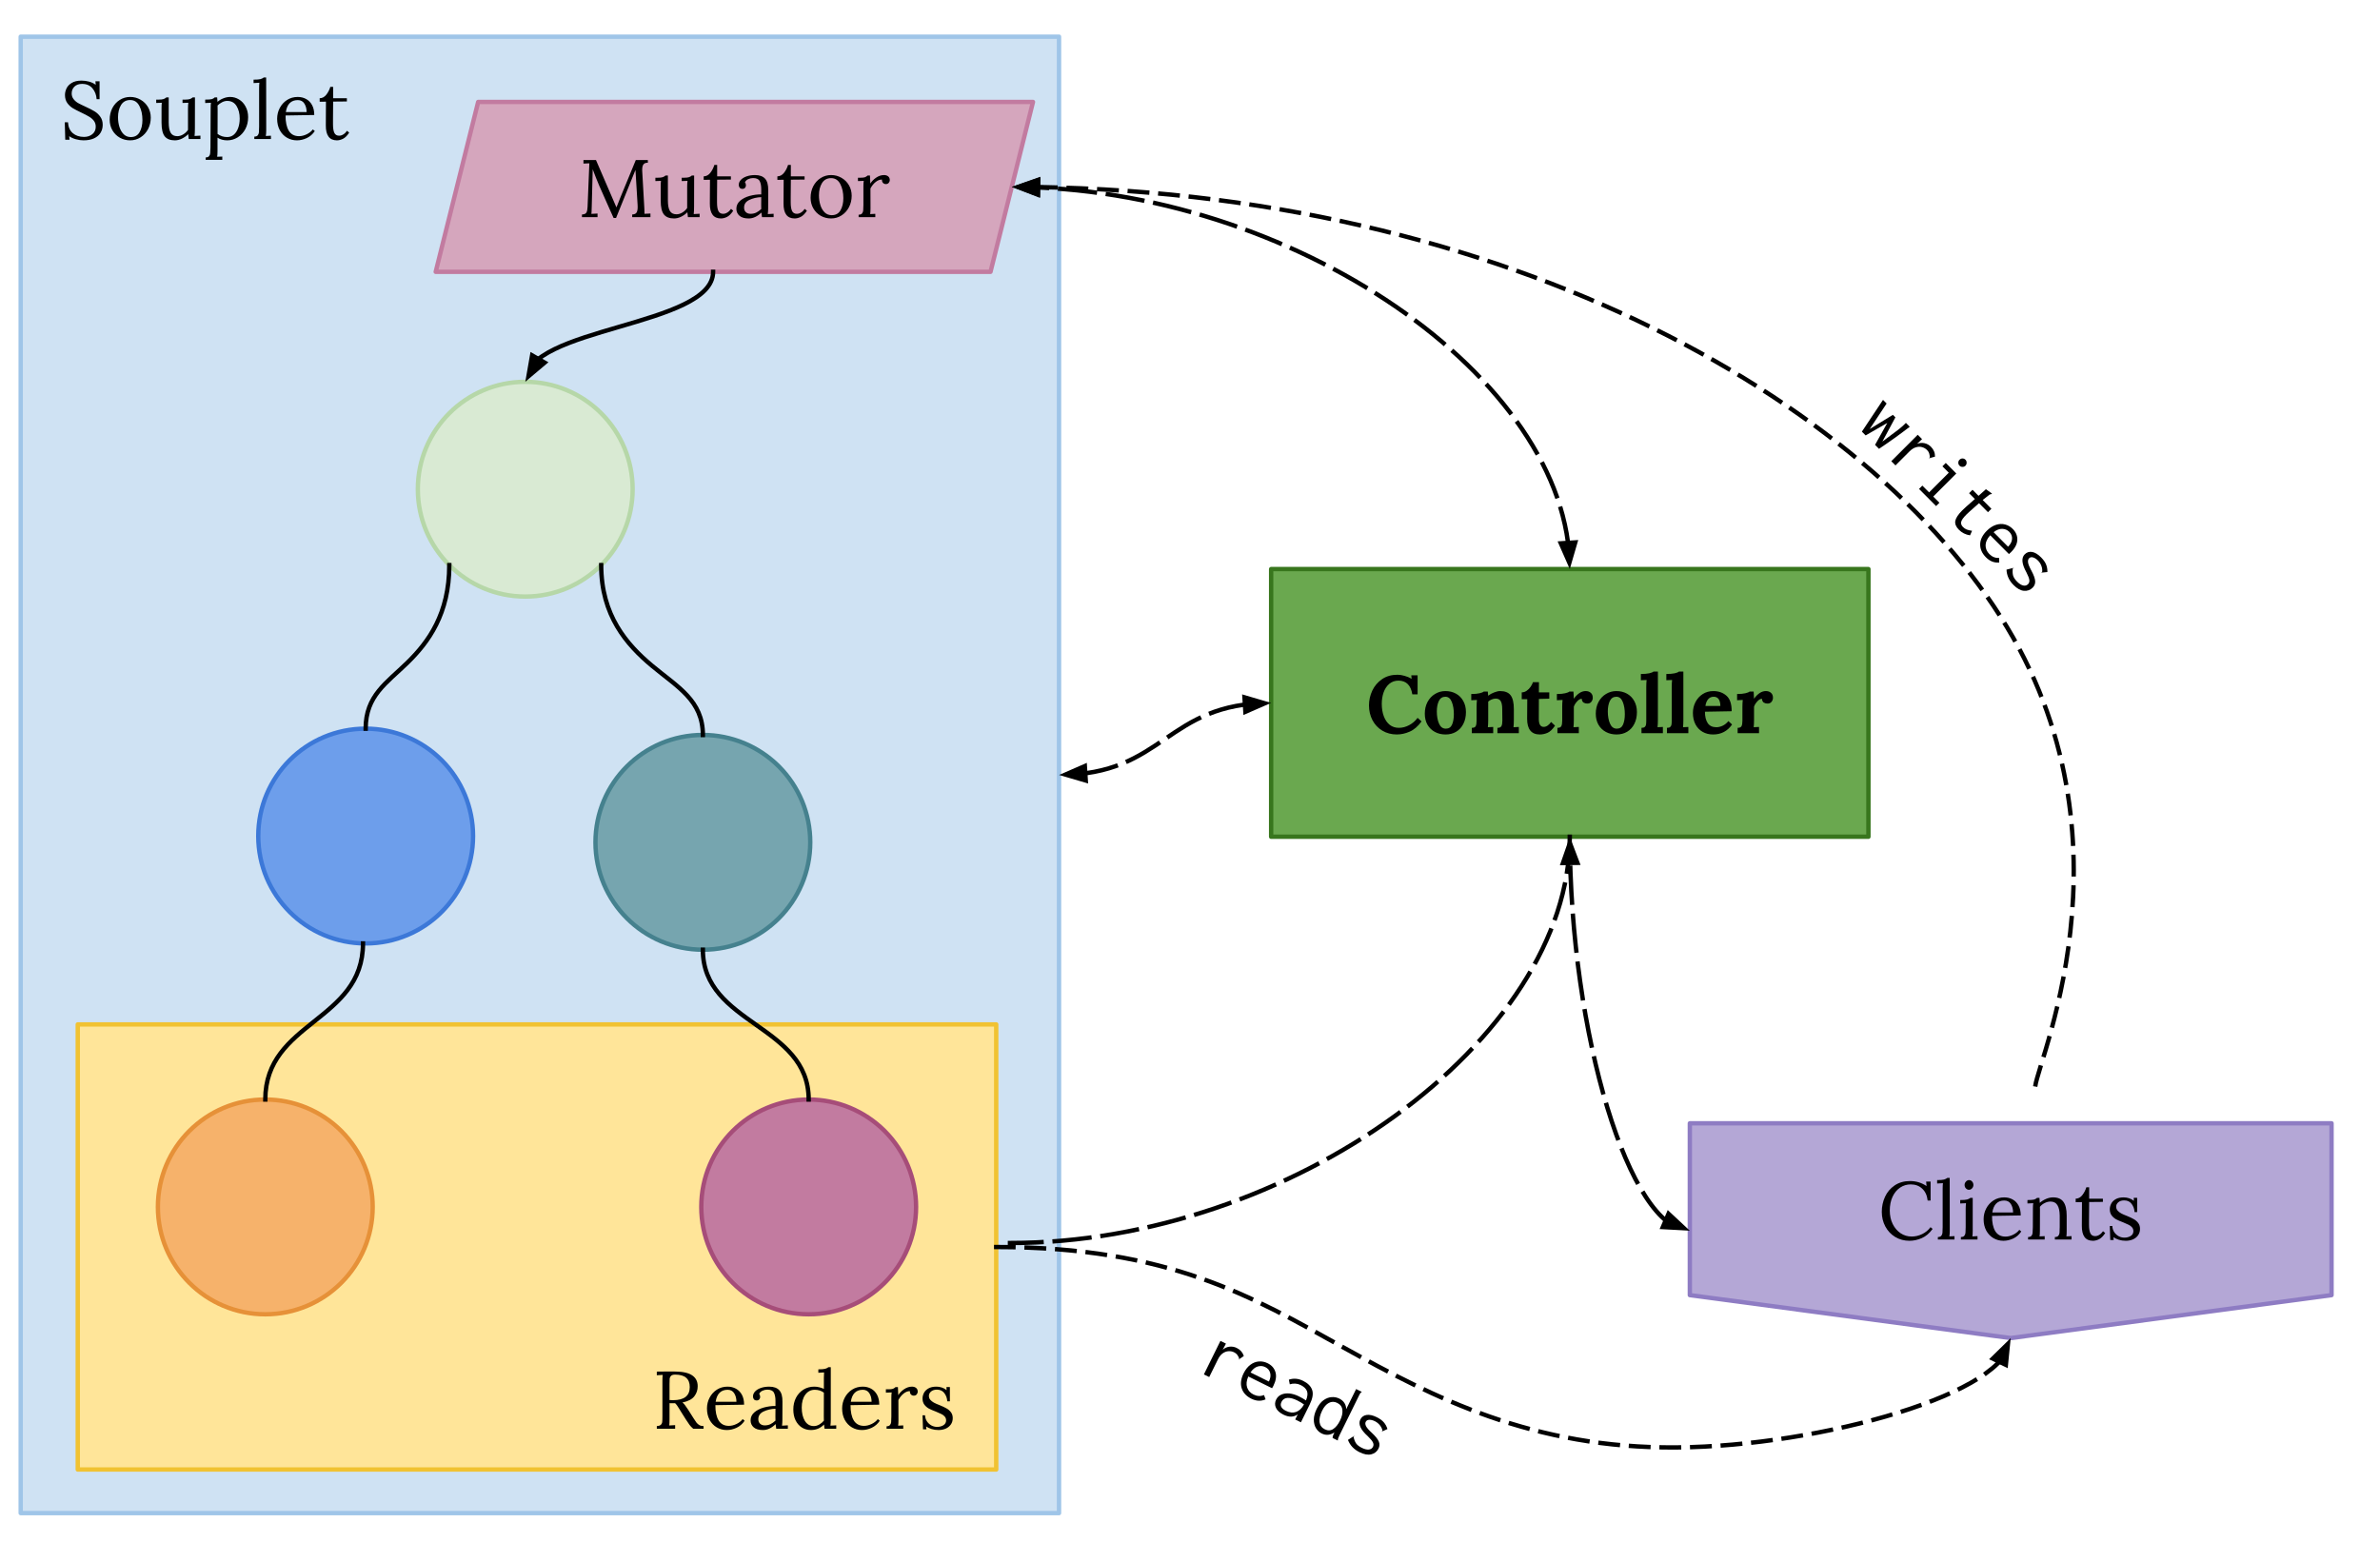 <svg version="1.1" viewBox="0.0 0.0 544.047 357.031" fill="none" stroke="none" stroke-linecap="square" stroke-miterlimit="10" xmlns:xlink="http://www.w3.org/1999/xlink" xmlns="http://www.w3.org/2000/svg"><clipPath id="p.0"><path d="m0 0l544.047 0l0 357.031l-544.047 0l0 -357.031z" clip-rule="nonzero"/></clipPath><g clip-path="url(#p.0)"><path fill="#000000" fill-opacity="0.0" d="m0 0l544.047 0l0 357.031l-544.047 0z" fill-rule="evenodd"/><path fill="#6aa84f" d="m290.571 130.104l136.535 0l0 61.197l-136.535 0z" fill-rule="evenodd"/><path stroke="#38761d" stroke-width="1.0" stroke-linejoin="round" stroke-linecap="butt" d="m290.571 130.104l136.535 0l0 61.197l-136.535 0z" fill-rule="evenodd"/><path fill="#000000" d="m319.329 167.919q-1.875 0 -3.344 -0.875q-1.453 -0.875 -2.25 -2.391q-0.797 -1.531 -0.797 -3.375q0 -1.766 0.75 -3.375q0.766 -1.625 2.234 -2.625q1.469 -1.016 3.547 -1.016q0.734 0 1.594 0.25q0.875 0.234 1.609 0.672l0.016 0l-0.078 -0.797l1.438 0l0 4.359l-1.203 0q-0.5 -3.109 -3.141 -3.141q-1.25 0 -2.125 0.734q-0.859 0.734 -1.297 1.953q-0.422 1.219 -0.422 2.609q0 1.609 0.469 2.859q0.469 1.25 1.344 1.953q0.875 0.688 2.109 0.688q1.188 0 2.328 -0.609q1.156 -0.609 1.938 -1.672l0.906 0.812q-1.234 1.703 -2.719 2.344q-1.469 0.641 -2.906 0.641zm11.117 0q-1.359 0 -2.438 -0.578q-1.078 -0.578 -1.703 -1.656q-0.609 -1.078 -0.609 -2.516q0 -1.516 0.625 -2.688q0.641 -1.188 1.719 -1.828q1.078 -0.656 2.359 -0.656q1.344 0 2.406 0.578q1.062 0.578 1.672 1.672q0.625 1.094 0.625 2.547q0 1.547 -0.594 2.703q-0.578 1.156 -1.641 1.797q-1.047 0.625 -2.422 0.625zm0.047 -1.328q1.031 0 1.438 -0.938q0.406 -0.953 0.406 -2.391q0 -1.609 -0.469 -2.781q-0.469 -1.188 -1.469 -1.188q-1.031 0 -1.5 0.984q-0.453 0.969 -0.453 2.375q0 1.625 0.5 2.781q0.5 1.156 1.547 1.156zm5.95 -0.188q0.703 0 0.891 -0.391q0.203 -0.391 0.203 -1.266l0 -3.125q0 -0.844 0.078 -1.594l-1.297 0.062l0 -1.422q1.172 0 1.891 -0.172q0.734 -0.172 0.969 -0.391l0.922 0q0 0.031 0.078 0.938l0.031 0q0.547 -0.438 1.328 -0.734q0.797 -0.312 1.359 -0.312q1.703 0 2.422 0.969q0.734 0.969 0.734 3.156l0 2.5q0 0.891 -0.078 1.641q0.609 -0.062 1.219 -0.062l0 1.422l-4.891 0l0 -1.219q0.703 0 0.906 -0.391q0.219 -0.391 0.219 -1.266l-0.031 -2.641q0 -1.234 -0.344 -1.812q-0.344 -0.578 -1.156 -0.578q-0.453 0 -0.922 0.203q-0.469 0.188 -0.781 0.484l0 4.219q0 0.891 -0.078 1.641q0.594 -0.062 1.219 -0.062l0 1.422l-4.891 0l0 -1.219zm15.553 1.516q-2.906 0 -2.906 -3.578l0.031 -4.5l-1.266 0l0 -1.547q0.609 0 1.141 -0.375q0.531 -0.375 0.891 -0.906q0.375 -0.547 0.531 -1.047l1.375 0l-0.016 2.328l2.375 0l0 1.438l-2.375 0.062l-0.016 4.578q0 1.812 1.109 1.812q0.906 0 1.703 -1.125l0.891 0.844q-0.875 1.297 -1.75 1.656q-0.875 0.359 -1.719 0.359zm4.018 -1.516q0.703 0 0.891 -0.391q0.203 -0.391 0.203 -1.266l0 -3.125q0 -0.844 0.078 -1.594l-1.297 0.062l0 -1.422q1.172 0 1.891 -0.172q0.734 -0.172 0.969 -0.391l0.922 0q0.031 0.281 0.047 0.734q0.031 0.438 0.031 0.875l0.031 0q1.266 -1.719 2.688 -1.719q0.703 0 1.156 0.391q0.469 0.391 0.469 1.156q0 0.484 -0.328 0.906q-0.312 0.406 -0.938 0.406q-0.469 0 -0.844 -0.234q-0.359 -0.25 -0.406 -0.859q-0.531 0 -1.078 0.609q-0.547 0.609 -0.734 1.203l0 3.047q0 0.891 -0.078 1.641q0.594 -0.062 1.219 -0.062l0 1.422l-4.891 0l0 -1.219zm13.517 1.516q-1.359 0 -2.438 -0.578q-1.078 -0.578 -1.703 -1.656q-0.609 -1.078 -0.609 -2.516q0 -1.516 0.625 -2.688q0.641 -1.188 1.719 -1.828q1.078 -0.656 2.359 -0.656q1.344 0 2.406 0.578q1.062 0.578 1.672 1.672q0.625 1.094 0.625 2.547q0 1.547 -0.594 2.703q-0.578 1.156 -1.641 1.797q-1.047 0.625 -2.422 0.625zm0.047 -1.328q1.031 0 1.438 -0.938q0.406 -0.953 0.406 -2.391q0 -1.609 -0.469 -2.781q-0.469 -1.188 -1.469 -1.188q-1.031 0 -1.5 0.984q-0.453 0.969 -0.453 2.375q0 1.625 0.5 2.781q0.5 1.156 1.547 1.156zm5.653 -0.188q0.5 0 0.734 -0.188q0.234 -0.203 0.297 -0.531q0.062 -0.344 0.062 -0.938l0 -7.672q0 -0.891 0.078 -1.609l-1.312 0.047l0 -1.422q1.188 0 1.906 -0.156q0.734 -0.172 0.969 -0.391l1.016 0l0 11.078q0 0.891 -0.078 1.641q0.609 -0.062 1.219 -0.062l0 1.422l-4.891 0l0 -1.219zm5.821 0q0.5 0 0.734 -0.188q0.234 -0.203 0.297 -0.531q0.062 -0.344 0.062 -0.938l0 -7.672q0 -0.891 0.078 -1.609l-1.312 0.047l0 -1.422q1.188 0 1.906 -0.156q0.734 -0.172 0.969 -0.391l1.016 0l0 11.078q0 0.891 -0.078 1.641q0.609 -0.062 1.219 -0.062l0 1.422l-4.891 0l0 -1.219zm10.54 1.516q-1.359 0 -2.406 -0.609q-1.047 -0.609 -1.625 -1.719q-0.578 -1.125 -0.578 -2.609q0 -1.312 0.578 -2.453q0.594 -1.156 1.656 -1.844q1.062 -0.688 2.438 -0.688q1.797 0 3.0 1.062q1.203 1.062 1.188 3.547l-6.109 0.109q0 1.641 0.625 2.594q0.625 0.953 2.0 0.953q0.656 0 1.391 -0.328q0.75 -0.344 1.344 -1.078l0.844 0.781q-1.578 2.281 -4.344 2.281zm1.672 -6.516q-0.047 -2.109 -1.531 -2.109q-0.797 0 -1.281 0.578q-0.469 0.562 -0.609 1.531l3.422 0zm3.943 5.0q0.703 0 0.891 -0.391q0.203 -0.391 0.203 -1.266l0 -3.125q0 -0.844 0.078 -1.594l-1.297 0.062l0 -1.422q1.172 0 1.891 -0.172q0.734 -0.172 0.969 -0.391l0.922 0q0.031 0.281 0.047 0.734q0.031 0.438 0.031 0.875l0.031 0q1.266 -1.719 2.688 -1.719q0.703 0 1.156 0.391q0.469 0.391 0.469 1.156q0 0.484 -0.328 0.906q-0.312 0.406 -0.938 0.406q-0.469 0 -0.844 -0.234q-0.359 -0.25 -0.406 -0.859q-0.531 0 -1.078 0.609q-0.547 0.609 -0.734 1.203l0 3.047q0 0.891 -0.078 1.641q0.594 -0.062 1.219 -0.062l0 1.422l-4.891 0l0 -1.219z" fill-rule="nonzero"/><path fill="#b4a7d6" d="m386.281 256.816l146.69 0l0 39.282l-73.345 9.82l-73.345 -9.82z" fill-rule="evenodd"/><path stroke="#8e7cc3" stroke-width="1.0" stroke-linejoin="round" stroke-linecap="butt" d="m386.281 256.816l146.69 0l0 39.282l-73.345 9.82l-73.345 -9.82z" fill-rule="evenodd"/><path fill="#000000" d="m436.503 283.674q-1.828 0 -3.281 -0.875q-1.438 -0.875 -2.25 -2.391q-0.812 -1.516 -0.812 -3.359q0 -1.828 0.734 -3.422q0.734 -1.609 2.203 -2.609q1.469 -1.0 3.531 -1.0q2.062 0 3.766 1.141l-0.094 -1.016l1.016 0l0 4.328l-0.672 0q-0.188 -1.734 -1.234 -2.703q-1.031 -0.984 -2.641 -0.984q-1.328 0 -2.422 0.734q-1.094 0.734 -1.734 2.109q-0.625 1.359 -0.625 3.141q0 1.719 0.672 3.078q0.672 1.344 1.812 2.109q1.141 0.75 2.516 0.75q1.25 0 2.406 -0.562q1.156 -0.562 1.906 -1.578l0.484 0.391q-1.078 1.5 -2.484 2.109q-1.406 0.609 -2.797 0.609zm6.478 -0.859q0.531 0 0.766 -0.266q0.234 -0.266 0.281 -0.688q0.047 -0.422 0.047 -1.312l0 -8.828q0 -0.719 0.062 -1.219l-1.328 0.078l0 -0.781q1.109 0 1.578 -0.125q0.484 -0.141 0.75 -0.375l0.547 0l0.016 12.094q0 0.734 -0.094 1.281l1.172 -0.062l0 0.766l-3.797 0l0 -0.562zm7.106 -10.797q-0.391 0 -0.703 -0.328q-0.297 -0.328 -0.297 -0.781q0 -0.438 0.312 -0.766q0.312 -0.344 0.703 -0.344q0.422 0 0.703 0.328q0.297 0.328 0.297 0.781q0 0.453 -0.312 0.781q-0.297 0.328 -0.703 0.328zm-1.844 10.797q0.531 0 0.766 -0.266q0.234 -0.266 0.281 -0.688q0.047 -0.422 0.047 -1.312l0 -4.266q0 -0.531 0.078 -1.203l-1.328 0.062l0 -0.781q1.094 0 1.562 -0.125q0.484 -0.125 0.75 -0.375l0.547 0l0 7.531q0 0.844 -0.078 1.281l1.172 -0.062l0 0.766l-3.797 0l0 -0.562zm9.742 0.859q-1.281 0 -2.312 -0.609q-1.031 -0.609 -1.641 -1.734q-0.594 -1.125 -0.594 -2.594q0 -1.312 0.594 -2.453q0.609 -1.156 1.672 -1.844q1.078 -0.688 2.438 -0.688q1.062 0 1.922 0.469q0.859 0.469 1.359 1.391q0.5 0.922 0.5 2.266l-6.562 0.109q-0.016 2.234 0.734 3.484q0.766 1.25 2.344 1.25q0.859 0 1.766 -0.438q0.906 -0.453 1.391 -1.109l0.453 0.375q-0.719 1.078 -1.844 1.609q-1.125 0.516 -2.219 0.516zm2.188 -6.469q0 -1.125 -0.5 -1.922q-0.5 -0.812 -1.516 -0.812q-2.312 0 -2.734 2.734l4.75 0zm3.424 5.609q0.531 0 0.766 -0.266q0.234 -0.266 0.266 -0.672q0.047 -0.406 0.062 -1.328l0.016 -4.266q0 -0.781 0.078 -1.203l-1.328 0.062l0 -0.781q1.109 0 1.516 -0.109q0.406 -0.125 0.688 -0.391l0.547 0q0.031 0.359 0.062 1.141q0.641 -0.562 1.453 -0.906q0.812 -0.344 1.594 -0.344q1.625 0 2.359 1.016q0.75 1.016 0.75 3.156l0 3.469q0 0.844 -0.062 1.281l1.172 -0.062l0 0.766l-3.812 0l0 -0.562q0.547 0 0.781 -0.266q0.234 -0.266 0.281 -0.688q0.047 -0.422 0.047 -1.312l0 -2.625q-0.016 -1.594 -0.531 -2.406q-0.5 -0.812 -1.578 -0.812q-0.672 0 -1.344 0.344q-0.656 0.328 -1.078 0.859q0.016 0.219 0.016 0.734l-0.016 4.75q0 0.844 -0.078 1.281l1.172 -0.062l0 0.766l-3.797 0l0 -0.562zm14.824 0.859q-2.562 0 -2.531 -3.438l0.031 -5.406l-1.438 0.016l0 -0.797q0.891 -0.016 1.516 -0.812q0.625 -0.797 0.922 -1.797l0.641 0l0 2.609l3.141 0l0 0.734l-3.141 0.031q-0.016 2.859 -0.031 3.969q0 1.094 0 1.219q0 1.328 0.312 1.969q0.312 0.641 1.094 0.641q0.484 0 0.953 -0.297q0.484 -0.297 0.844 -0.828l0.5 0.422q-0.719 1.078 -1.438 1.422q-0.703 0.344 -1.375 0.344zm7.532 0q-0.875 0 -1.609 -0.234q-0.719 -0.234 -1.234 -0.578l0.062 0.641l-0.781 0l-0.109 -3.203l0.578 0q0.031 0.766 0.406 1.359q0.391 0.594 1.016 0.953q0.625 0.344 1.344 0.344q0.797 0 1.422 -0.375q0.625 -0.391 0.625 -1.109q0 -0.516 -0.312 -0.875q-0.297 -0.359 -0.766 -0.578q-0.453 -0.234 -1.266 -0.562q-1.0 -0.375 -1.594 -0.688q-0.594 -0.328 -1.031 -0.891q-0.422 -0.562 -0.422 -1.422q0 -0.609 0.297 -1.219q0.297 -0.625 1.0 -1.047q0.719 -0.438 1.891 -0.438q0.578 0 1.188 0.188q0.609 0.188 1.125 0.609l-0.031 -0.703l0.781 0l0 3.266l-0.594 0q-0.062 -1.078 -0.672 -1.875q-0.594 -0.797 -1.703 -0.797q-0.828 0 -1.328 0.422q-0.5 0.422 -0.5 1.0q0 0.531 0.328 0.906q0.328 0.375 0.812 0.641q0.484 0.266 1.312 0.578q0.969 0.391 1.562 0.734q0.594 0.328 1.016 0.875q0.422 0.547 0.422 1.344q0 0.891 -0.469 1.516q-0.453 0.609 -1.188 0.922q-0.734 0.297 -1.578 0.297z" fill-rule="nonzero"/><path fill="#cfe2f3" d="m4.73 8.388l237.354 0l0 337.543l-237.354 0z" fill-rule="evenodd"/><path stroke="#9fc5e8" stroke-width="1.0" stroke-linejoin="round" stroke-linecap="butt" d="m4.73 8.388l237.354 0l0 337.543l-237.354 0z" fill-rule="evenodd"/><path fill="#000000" fill-opacity="0.0" d="m4.73 4.87l94.866 0l0 36.22l-94.866 0z" fill-rule="evenodd"/><path fill="#000000" d="m19.12 32.087q-0.875 0 -1.766 -0.25q-0.875 -0.234 -1.547 -0.703l0.094 0.812l-0.984 0l-0.109 -3.984l0.734 0q0.094 1.609 1.094 2.484q1.016 0.859 2.562 0.859q1.141 0 1.906 -0.625q0.781 -0.625 0.781 -1.703q0 -0.812 -0.438 -1.375q-0.438 -0.562 -1.094 -0.938q-0.641 -0.391 -1.734 -0.906q-1.25 -0.594 -1.984 -1.031q-0.734 -0.453 -1.266 -1.188q-0.516 -0.75 -0.516 -1.828q0 -0.75 0.344 -1.484q0.344 -0.75 1.188 -1.266q0.844 -0.531 2.25 -0.531q0.844 0 1.688 0.219q0.844 0.219 1.562 0.734l-0.078 -0.797l0.953 0l0 4.094l-0.672 0q-0.094 -1.469 -0.953 -2.484q-0.844 -1.016 -2.375 -1.016q-1.109 0 -1.75 0.625q-0.625 0.625 -0.625 1.562q0 0.734 0.422 1.281q0.422 0.547 1.031 0.906q0.625 0.344 1.75 0.859q1.266 0.578 2.031 1.047q0.781 0.469 1.312 1.234q0.547 0.75 0.547 1.844q0 1.047 -0.516 1.859q-0.5 0.797 -1.5 1.25q-0.984 0.438 -2.344 0.438zm10.641 0q-1.297 0 -2.375 -0.609q-1.062 -0.609 -1.688 -1.688q-0.625 -1.078 -0.625 -2.438q0 -1.453 0.609 -2.641q0.625 -1.188 1.688 -1.859q1.078 -0.688 2.391 -0.688q1.281 0 2.359 0.625q1.094 0.625 1.719 1.703q0.625 1.078 0.625 2.406q0 1.422 -0.625 2.625q-0.625 1.188 -1.703 1.875q-1.078 0.688 -2.375 0.688zm0.141 -0.75q1.359 0 2.0 -1.109q0.656 -1.125 0.656 -2.781q0 -1.891 -0.703 -3.234q-0.703 -1.344 -2.094 -1.344q-1.391 0 -2.094 1.141q-0.688 1.141 -0.688 2.797q0 1.203 0.328 2.234q0.328 1.031 0.984 1.672q0.656 0.625 1.609 0.625zm10.07 0.75q-1.578 0 -2.312 -0.906q-0.734 -0.922 -0.734 -3.156l0 -3.328q0 -0.781 0.062 -1.203l-1.281 0.047l0 -0.766l0.578 0q0.734 0 1.094 -0.125q0.375 -0.125 0.641 -0.375l0.547 0l0 5.688q0 1.641 0.453 2.406q0.453 0.766 1.516 0.766q0.688 0 1.344 -0.406q0.672 -0.406 1.094 -1.031l0 -4.797q0 -0.875 0.078 -1.406l-1.328 0.047l0 -0.766l0.578 0q0.719 0 1.094 -0.125q0.375 -0.125 0.641 -0.375l0.531 0l-0.016 7.047q0 1.094 -0.078 1.766l1.344 -0.078l0 0.781l-2.672 0q-0.094 -0.578 -0.125 -1.125q-0.609 0.625 -1.438 1.031q-0.812 0.391 -1.609 0.391zm7.044 3.906q0.531 0 0.766 -0.281q0.234 -0.266 0.266 -0.672q0.047 -0.391 0.062 -1.328l0.047 -9.016q0 -0.781 0.062 -1.203l-1.312 0.062l0 -0.781q1.094 0 1.5 -0.109q0.422 -0.125 0.672 -0.391l0.562 0q0.078 0.922 0.078 1.016q0.562 -0.516 1.344 -0.812q0.781 -0.312 1.547 -0.312q1.094 0 2.031 0.578q0.938 0.562 1.5 1.625q0.578 1.047 0.578 2.422q0 1.547 -0.656 2.75q-0.656 1.203 -1.75 1.875q-1.094 0.672 -2.359 0.672q-1.281 0 -2.234 -0.609l0 3.094q0 0.844 -0.078 1.266l1.172 -0.047l0 0.75l-3.797 0l0 -0.547zm4.906 -4.656q0.875 0 1.516 -0.531q0.641 -0.547 1.0 -1.516q0.359 -0.969 0.359 -2.203q0 -1.672 -0.719 -2.844q-0.719 -1.172 -2.141 -1.172q-0.609 0 -1.188 0.312q-0.578 0.297 -1.016 0.734q0.016 0.141 0.016 1.141l-0.016 5.359q0.953 0.719 2.188 0.719zm6.216 -0.109q0.531 0 0.766 -0.266q0.234 -0.266 0.281 -0.688q0.047 -0.422 0.047 -1.312l0 -8.828q0 -0.719 0.062 -1.219l-1.328 0.078l0 -0.781q1.109 0 1.578 -0.125q0.484 -0.141 0.75 -0.375l0.547 0l0.016 12.094q0 0.734 -0.094 1.281l1.172 -0.062l0 0.766l-3.797 0l0 -0.562zm9.762 0.859q-1.281 0 -2.312 -0.609q-1.031 -0.609 -1.641 -1.734q-0.594 -1.125 -0.594 -2.594q0 -1.312 0.594 -2.453q0.609 -1.156 1.672 -1.844q1.078 -0.688 2.438 -0.688q1.062 0 1.922 0.469q0.859 0.469 1.359 1.391q0.5 0.922 0.5 2.266l-6.562 0.109q-0.016 2.234 0.734 3.484q0.766 1.25 2.344 1.25q0.859 0 1.766 -0.438q0.906 -0.453 1.391 -1.109l0.453 0.375q-0.719 1.078 -1.844 1.609q-1.125 0.516 -2.219 0.516zm2.188 -6.469q0 -1.125 -0.5 -1.922q-0.5 -0.812 -1.516 -0.812q-2.312 0 -2.734 2.734l4.75 0zm6.924 6.469q-2.562 0 -2.531 -3.438l0.031 -5.406l-1.438 0.016l0 -0.797q0.891 -0.016 1.516 -0.812q0.625 -0.797 0.922 -1.797l0.641 0l0 2.609l3.141 0l0 0.734l-3.141 0.031q-0.016 2.859 -0.031 3.969q0 1.094 0 1.219q0 1.328 0.312 1.969q0.312 0.641 1.094 0.641q0.484 0 0.953 -0.297q0.484 -0.297 0.844 -0.828l0.5 0.422q-0.719 1.078 -1.438 1.422q-0.703 0.344 -1.375 0.344z" fill-rule="nonzero"/><path fill="#6d9eeb" d="m59.037 191.14l0 0c0 -13.559 10.992 -24.551 24.551 -24.551l0 0c6.511 0 12.756 2.587 17.36 7.191c4.604 4.604 7.191 10.849 7.191 17.36l0 0c0 13.559 -10.992 24.551 -24.551 24.551l0 0c-13.559 0 -24.551 -10.992 -24.551 -24.551z" fill-rule="evenodd"/><path stroke="#3c78d8" stroke-width="1.0" stroke-linejoin="round" stroke-linecap="butt" d="m59.037 191.14l0 0c0 -13.559 10.992 -24.551 24.551 -24.551l0 0c6.511 0 12.756 2.587 17.36 7.191c4.604 4.604 7.191 10.849 7.191 17.36l0 0c0 13.559 -10.992 24.551 -24.551 24.551l0 0c-13.559 0 -24.551 -10.992 -24.551 -24.551z" fill-rule="evenodd"/><path fill="#76a5af" d="m136.117 192.577l0 0c0 -13.559 10.992 -24.551 24.551 -24.551l0 0c6.511 0 12.756 2.587 17.36 7.191c4.604 4.604 7.191 10.849 7.191 17.36l0 0c0 13.559 -10.992 24.551 -24.551 24.551l0 0c-13.559 0 -24.551 -10.992 -24.551 -24.551z" fill-rule="evenodd"/><path stroke="#45818e" stroke-width="1.0" stroke-linejoin="round" stroke-linecap="butt" d="m136.117 192.577l0 0c0 -13.559 10.992 -24.551 24.551 -24.551l0 0c6.511 0 12.756 2.587 17.36 7.191c4.604 4.604 7.191 10.849 7.191 17.36l0 0c0 13.559 -10.992 24.551 -24.551 24.551l0 0c-13.559 0 -24.551 -10.992 -24.551 -24.551z" fill-rule="evenodd"/><path fill="#d9ead3" d="m95.514 111.84l0 0c0 -13.559 10.992 -24.551 24.551 -24.551l0 0c6.511 0 12.756 2.587 17.36 7.191c4.604 4.604 7.191 10.849 7.191 17.36l0 0c0 13.559 -10.992 24.551 -24.551 24.551l0 0c-13.559 0 -24.551 -10.992 -24.551 -24.551z" fill-rule="evenodd"/><path stroke="#b6d7a8" stroke-width="1.0" stroke-linejoin="round" stroke-linecap="butt" d="m95.514 111.84l0 0c0 -13.559 10.992 -24.551 24.551 -24.551l0 0c6.511 0 12.756 2.587 17.36 7.191c4.604 4.604 7.191 10.849 7.191 17.36l0 0c0 13.559 -10.992 24.551 -24.551 24.551l0 0c-13.559 0 -24.551 -10.992 -24.551 -24.551z" fill-rule="evenodd"/><path fill="#ffe599" d="m17.774 234.205l209.953 0l0 101.764l-209.953 0z" fill-rule="evenodd"/><path stroke="#f1c232" stroke-width="1.0" stroke-linejoin="round" stroke-linecap="butt" d="m17.774 234.205l209.953 0l0 101.764l-209.953 0z" fill-rule="evenodd"/><path fill="#f6b26b" d="m36.092 275.928l0 0c0 -13.559 10.992 -24.551 24.551 -24.551l0 0c6.511 0 12.756 2.587 17.36 7.191c4.604 4.604 7.191 10.849 7.191 17.36l0 0c0 13.559 -10.992 24.551 -24.551 24.551l0 0c-13.559 0 -24.551 -10.992 -24.551 -24.551z" fill-rule="evenodd"/><path stroke="#e69138" stroke-width="1.0" stroke-linejoin="round" stroke-linecap="butt" d="m36.092 275.928l0 0c0 -13.559 10.992 -24.551 24.551 -24.551l0 0c6.511 0 12.756 2.587 17.36 7.191c4.604 4.604 7.191 10.849 7.191 17.36l0 0c0 13.559 -10.992 24.551 -24.551 24.551l0 0c-13.559 0 -24.551 -10.992 -24.551 -24.551z" fill-rule="evenodd"/><path fill="#c27ba0" d="m160.307 275.928l0 0c0 -13.559 10.992 -24.551 24.551 -24.551l0 0c6.511 0 12.756 2.587 17.36 7.191c4.604 4.604 7.191 10.849 7.191 17.36l0 0c0 13.559 -10.992 24.551 -24.551 24.551l0 0c-13.559 0 -24.551 -10.992 -24.551 -24.551z" fill-rule="evenodd"/><path stroke="#a64d79" stroke-width="1.0" stroke-linejoin="round" stroke-linecap="butt" d="m160.307 275.928l0 0c0 -13.559 10.992 -24.551 24.551 -24.551l0 0c6.511 0 12.756 2.587 17.36 7.191c4.604 4.604 7.191 10.849 7.191 17.36l0 0c0 13.559 -10.992 24.551 -24.551 24.551l0 0c-13.559 0 -24.551 -10.992 -24.551 -24.551z" fill-rule="evenodd"/><path fill="#000000" fill-opacity="0.0" d="m140.11 299.726l94.866 0l0 36.22l-94.866 0z" fill-rule="evenodd"/><path fill="#000000" d="m150.142 326.036q0.641 -0.031 0.922 -0.297q0.281 -0.281 0.312 -0.656q0.047 -0.391 0.047 -1.344l0 -8.062q0 -0.781 0.062 -1.344l-1.344 0.078l0 -0.828q1.938 -0.031 2.922 -0.031q0.891 0 1.344 0.016q2.625 0.031 3.844 0.891q1.234 0.844 1.234 2.453q0.016 1.281 -0.766 2.312q-0.781 1.016 -2.719 1.422q0.312 0.234 0.562 0.578q0.266 0.328 0.719 1.031l1.266 2.0q0.406 0.656 0.672 1.0q0.281 0.344 0.656 0.562q0.391 0.219 0.953 0.219l0 0.609l-2.359 0q-0.5 -0.422 -0.844 -0.875q-0.344 -0.469 -0.812 -1.203l-1.25 -1.984l-0.234 -0.391q-0.312 -0.516 -0.531 -0.828q-0.219 -0.312 -0.484 -0.562q-0.172 0.016 -0.516 0.016q-0.516 0 -0.75 -0.016l0 3.625q0 0.984 -0.062 1.469l1.344 -0.078l0 0.828l-4.188 0l0 -0.609zm3.719 -5.922q3.812 0 3.812 -3.0q0 -1.422 -0.828 -2.125q-0.812 -0.719 -2.516 -0.719q-0.641 0 -0.922 0.266q-0.281 0.266 -0.328 0.641q-0.031 0.375 -0.031 1.312l0 3.594q0.562 0.031 0.812 0.031zm12.294 6.828q-1.281 0 -2.312 -0.609q-1.031 -0.609 -1.641 -1.734q-0.594 -1.125 -0.594 -2.594q0 -1.312 0.594 -2.453q0.609 -1.156 1.672 -1.844q1.078 -0.688 2.438 -0.688q1.062 0 1.922 0.469q0.859 0.469 1.359 1.391q0.5 0.922 0.5 2.266l-6.562 0.109q-0.016 2.234 0.734 3.484q0.766 1.25 2.344 1.25q0.859 0 1.766 -0.438q0.906 -0.453 1.391 -1.109l0.453 0.375q-0.719 1.078 -1.844 1.609q-1.125 0.516 -2.219 0.516zm2.188 -6.469q0 -1.125 -0.5 -1.922q-0.5 -0.812 -1.516 -0.812q-2.312 0 -2.734 2.734l4.75 0zm6.034 6.469q-1.359 0 -2.078 -0.609q-0.719 -0.625 -0.719 -1.609q0 -1.078 0.859 -1.828q0.875 -0.75 2.188 -1.109q1.312 -0.359 2.641 -0.344l0 -1.156q0 -1.219 -0.359 -1.891q-0.359 -0.688 -1.516 -0.688q-0.578 0 -1.109 0.25q-0.516 0.234 -0.75 0.719q0.234 0.266 0.234 0.719q0 0.266 -0.203 0.531q-0.203 0.25 -0.594 0.25q-0.391 0 -0.625 -0.25q-0.219 -0.266 -0.219 -0.672q0 -0.609 0.469 -1.125q0.484 -0.516 1.328 -0.812q0.859 -0.297 1.906 -0.297q1.562 0 2.312 0.828q0.75 0.828 0.719 2.625l-0.016 4.188q0 0.609 -0.078 1.281l1.328 -0.078l0 0.781l-2.656 0q-0.062 -0.281 -0.141 -1.062q-1.359 1.359 -2.922 1.359zm0.422 -1.062q0.719 0 1.297 -0.266q0.578 -0.281 1.172 -0.828q-0.016 -0.281 -0.016 -0.953l0.016 -1.766q-1.531 0.062 -2.734 0.641q-1.188 0.562 -1.188 1.734q0 0.688 0.406 1.062q0.422 0.375 1.047 0.375zm10.58 1.062q-1.156 0 -2.078 -0.578q-0.906 -0.578 -1.438 -1.641q-0.516 -1.062 -0.516 -2.484q0 -1.484 0.609 -2.672q0.625 -1.203 1.719 -1.875q1.094 -0.672 2.469 -0.672q0.578 0 1.188 0.156q0.609 0.156 1.0 0.359l0 -2.547q0 -0.719 0.047 -1.219l-1.312 0.078l0 -0.781q1.094 0 1.562 -0.125q0.484 -0.141 0.75 -0.375l0.531 0l0 12.094q0 0.609 -0.078 1.281l1.328 -0.078l0 0.781l-2.672 0q-0.094 -0.5 -0.125 -0.969q-0.547 0.594 -1.328 0.938q-0.766 0.328 -1.656 0.328zm0.672 -0.906q0.594 0 1.219 -0.344q0.625 -0.359 1.062 -0.891q-0.016 -0.297 -0.016 -1.031l0.016 -5.375q-0.875 -0.656 -2.078 -0.656q-1.344 0 -2.172 1.125q-0.812 1.109 -0.812 2.938q0 1.891 0.719 3.062q0.734 1.172 2.062 1.172zm11 0.906q-1.281 0 -2.312 -0.609q-1.031 -0.609 -1.641 -1.734q-0.594 -1.125 -0.594 -2.594q0 -1.312 0.594 -2.453q0.609 -1.156 1.672 -1.844q1.078 -0.688 2.438 -0.688q1.062 0 1.922 0.469q0.859 0.469 1.359 1.391q0.5 0.922 0.5 2.266l-6.562 0.109q-0.016 2.234 0.734 3.484q0.766 1.25 2.344 1.25q0.859 0 1.766 -0.438q0.906 -0.453 1.391 -1.109l0.453 0.375q-0.719 1.078 -1.844 1.609q-1.125 0.516 -2.219 0.516zm2.188 -6.469q0 -1.125 -0.5 -1.922q-0.5 -0.812 -1.516 -0.812q-2.312 0 -2.734 2.734l4.75 0zm3.424 5.609q0.531 0 0.766 -0.266q0.234 -0.266 0.281 -0.688q0.047 -0.422 0.047 -1.312l0 -4.266q0 -0.781 0.078 -1.203l-1.328 0.047l0 -0.766l0.578 0q0.703 0 1.016 -0.109q0.328 -0.125 0.609 -0.391l0.547 0q0.062 0.734 0.078 1.844q0.469 -0.766 1.328 -1.359q0.875 -0.594 1.812 -0.594q0.562 0 0.938 0.297q0.375 0.297 0.375 0.875q0 0.297 -0.234 0.594q-0.234 0.297 -0.672 0.297q-0.406 0 -0.672 -0.297q-0.25 -0.312 -0.203 -0.734q-0.703 -0.031 -1.422 0.531q-0.719 0.562 -1.219 1.5l0.016 4.578q0 0.844 -0.078 1.281l1.172 -0.062l0 0.766l-3.812 0l0 -0.562zm11.891 0.859q-0.875 0 -1.609 -0.234q-0.719 -0.234 -1.234 -0.578l0.062 0.641l-0.781 0l-0.109 -3.203l0.578 0q0.031 0.766 0.406 1.359q0.391 0.594 1.016 0.953q0.625 0.344 1.344 0.344q0.797 0 1.422 -0.375q0.625 -0.391 0.625 -1.109q0 -0.516 -0.312 -0.875q-0.297 -0.359 -0.766 -0.578q-0.453 -0.234 -1.266 -0.562q-1.0 -0.375 -1.594 -0.688q-0.594 -0.328 -1.031 -0.891q-0.422 -0.562 -0.422 -1.422q0 -0.609 0.297 -1.219q0.297 -0.625 1.0 -1.047q0.719 -0.438 1.891 -0.438q0.578 0 1.188 0.188q0.609 0.188 1.125 0.609l-0.031 -0.703l0.781 0l0 3.266l-0.594 0q-0.062 -1.078 -0.672 -1.875q-0.594 -0.797 -1.703 -0.797q-0.828 0 -1.328 0.422q-0.5 0.422 -0.5 1.0q0 0.531 0.328 0.906q0.328 0.375 0.812 0.641q0.484 0.266 1.312 0.578q0.969 0.391 1.562 0.734q0.594 0.328 1.016 0.875q0.422 0.547 0.422 1.344q0 0.891 -0.469 1.516q-0.453 0.609 -1.188 0.922q-0.734 0.297 -1.578 0.297z" fill-rule="nonzero"/><path fill="#d5a6bd" d="m99.596 62.144l9.709 -38.835l126.827 0l-9.709 38.835z" fill-rule="evenodd"/><path stroke="#c27ba0" stroke-width="1.0" stroke-linejoin="round" stroke-linecap="butt" d="m99.596 62.144l9.709 -38.835l126.827 0l-9.709 38.835z" fill-rule="evenodd"/><path fill="#000000" d="m139.218 47.506q-1.422 -3.156 -2.203 -4.969q-0.781 -1.828 -1.531 -3.844l-0.016 0.828q-0.172 5.453 -0.203 7.797q0 0.281 -0.016 0.406q0 0.641 -0.062 1.172l1.406 -0.078l0 0.828l-3.562 0l0 -0.609q0.781 -0.031 1.016 -0.438q0.234 -0.422 0.266 -1.281l0.406 -9.984l-1.344 0.062l0 -0.812l2.859 0l2.531 5.859q1.391 3.25 2.125 4.922l0.047 0q0.219 -0.547 0.953 -2.406q0.703 -1.781 1.625 -3.938q1.062 -2.5 1.828 -4.438l2.75 0l0 0.625q-0.672 -0.031 -0.984 0.359q-0.312 0.375 -0.312 1.297l0.016 0.375l0.484 8.484q0.031 0.422 0.031 1.156l1.359 -0.062l0 0.828l-4.172 0l0 -0.609q0.734 -0.031 0.984 -0.422q0.266 -0.406 0.266 -1.266q0 -0.359 -0.016 -0.531l-0.484 -7.953q-0.047 0.094 -0.109 0.25q-0.062 0.141 -0.141 0.344l-4.188 10.375l-0.562 0l-1.047 -2.328zm14.861 2.438q-1.578 0 -2.312 -0.906q-0.734 -0.922 -0.734 -3.156l0 -3.328q0 -0.781 0.062 -1.203l-1.281 0.047l0 -0.766l0.578 0q0.734 0 1.094 -0.125q0.375 -0.125 0.641 -0.375l0.547 0l0 5.688q0 1.641 0.453 2.406q0.453 0.766 1.516 0.766q0.688 0 1.344 -0.406q0.672 -0.406 1.094 -1.031l0 -4.797q0 -0.875 0.078 -1.406l-1.328 0.047l0 -0.766l0.578 0q0.719 0 1.094 -0.125q0.375 -0.125 0.641 -0.375l0.531 0l-0.016 7.047q0 1.094 -0.078 1.766l1.344 -0.078l0 0.781l-2.672 0q-0.094 -0.578 -0.125 -1.125q-0.609 0.625 -1.438 1.031q-0.812 0.391 -1.609 0.391zm10.716 0q-2.562 0 -2.531 -3.438l0.031 -5.406l-1.438 0.016l0 -0.797q0.891 -0.016 1.516 -0.812q0.625 -0.797 0.922 -1.797l0.641 0l0 2.609l3.141 0l0 0.734l-3.141 0.031q-0.016 2.859 -0.031 3.969q0 1.094 0 1.219q0 1.328 0.312 1.969q0.312 0.641 1.094 0.641q0.484 0 0.953 -0.297q0.484 -0.297 0.844 -0.828l0.5 0.422q-0.719 1.078 -1.438 1.422q-0.703 0.344 -1.375 0.344zm6.329 0q-1.359 0 -2.078 -0.609q-0.719 -0.625 -0.719 -1.609q0 -1.078 0.859 -1.828q0.875 -0.75 2.188 -1.109q1.312 -0.359 2.641 -0.344l0 -1.156q0 -1.219 -0.359 -1.891q-0.359 -0.688 -1.516 -0.688q-0.578 0 -1.109 0.25q-0.516 0.234 -0.75 0.719q0.234 0.266 0.234 0.719q0 0.266 -0.203 0.531q-0.203 0.25 -0.594 0.25q-0.391 0 -0.625 -0.25q-0.219 -0.266 -0.219 -0.672q0 -0.609 0.469 -1.125q0.484 -0.516 1.328 -0.812q0.859 -0.297 1.906 -0.297q1.562 0 2.312 0.828q0.75 0.828 0.719 2.625l-0.016 4.188q0 0.609 -0.078 1.281l1.328 -0.078l0 0.781l-2.656 0q-0.062 -0.281 -0.141 -1.062q-1.359 1.359 -2.922 1.359zm0.422 -1.062q0.719 0 1.297 -0.266q0.578 -0.281 1.172 -0.828q-0.016 -0.281 -0.016 -0.953l0.016 -1.766q-1.531 0.062 -2.734 0.641q-1.188 0.562 -1.188 1.734q0 0.688 0.406 1.062q0.422 0.375 1.047 0.375zm10.095 1.062q-2.562 0 -2.531 -3.438l0.031 -5.406l-1.438 0.016l0 -0.797q0.891 -0.016 1.516 -0.812q0.625 -0.797 0.922 -1.797l0.641 0l0 2.609l3.141 0l0 0.734l-3.141 0.031q-0.016 2.859 -0.031 3.969q0 1.094 0 1.219q0 1.328 0.312 1.969q0.312 0.641 1.094 0.641q0.484 0 0.953 -0.297q0.484 -0.297 0.844 -0.828l0.5 0.422q-0.719 1.078 -1.438 1.422q-0.703 0.344 -1.375 0.344zm8.345 0q-1.297 0 -2.375 -0.609q-1.062 -0.609 -1.688 -1.688q-0.625 -1.078 -0.625 -2.438q0 -1.453 0.609 -2.641q0.625 -1.188 1.688 -1.859q1.078 -0.688 2.391 -0.688q1.281 0 2.359 0.625q1.094 0.625 1.719 1.703q0.625 1.078 0.625 2.406q0 1.422 -0.625 2.625q-0.625 1.188 -1.703 1.875q-1.078 0.688 -2.375 0.688zm0.141 -0.75q1.359 0 2.0 -1.109q0.656 -1.125 0.656 -2.781q0 -1.891 -0.703 -3.234q-0.703 -1.344 -2.094 -1.344q-1.391 0 -2.094 1.141q-0.688 1.141 -0.688 2.797q0 1.203 0.328 2.234q0.328 1.031 0.984 1.672q0.656 0.625 1.609 0.625zm6.148 -0.109q0.531 0 0.766 -0.266q0.234 -0.266 0.281 -0.688q0.047 -0.422 0.047 -1.312l0 -4.266q0 -0.781 0.078 -1.203l-1.328 0.047l0 -0.766l0.578 0q0.703 0 1.016 -0.109q0.328 -0.125 0.609 -0.391l0.547 0q0.062 0.734 0.078 1.844q0.469 -0.766 1.328 -1.359q0.875 -0.594 1.812 -0.594q0.562 0 0.938 0.297q0.375 0.297 0.375 0.875q0 0.297 -0.234 0.594q-0.234 0.297 -0.672 0.297q-0.406 0 -0.672 -0.297q-0.25 -0.312 -0.203 -0.734q-0.703 -0.031 -1.422 0.531q-0.719 0.562 -1.219 1.5l0.016 4.578q0 0.844 -0.078 1.281l1.172 -0.062l0 0.766l-3.812 0l0 -0.562z" fill-rule="nonzero"/><path fill="#000000" fill-opacity="0.0" d="m459.626 305.919c0 12.5 -43.342 24.721 -76.311 25c-32.969 0.279 -55.565 -11.385 -76.311 -22.909c-20.746 -11.524 -39.642 -22.909 -79.284 -22.909" fill-rule="evenodd"/><path stroke="#000000" stroke-width="1.0" stroke-linejoin="round" stroke-linecap="butt" stroke-dasharray="4.0,3.0" d="m457.031 311.328l-0.094 0.1c-0.091 0.095 -0.185 0.19 -0.28 0.285c-0.382 0.379 -0.799 0.756 -1.248 1.13c-0.898 0.749 -1.926 1.489 -3.07 2.216c-4.578 2.908 -11.026 5.616 -18.505 7.942c-14.957 4.653 -34.034 7.778 -50.519 7.917c-32.969 0.279 -55.565 -11.385 -76.311 -22.909c-20.746 -11.524 -39.642 -22.909 -79.284 -22.909" fill-rule="evenodd"/><path fill="#000000" stroke="#000000" stroke-width="1.0" stroke-linecap="butt" d="m458.52 312.043l0.474 -4.806l-3.452 3.377z" fill-rule="evenodd"/><path fill="#000000" fill-opacity="0.0" d="m231.277 42.727c114.459 0 199.65 51.535 228.918 103.071c29.268 51.535 2.612 103.071 5.224 103.071" fill-rule="evenodd"/><path stroke="#000000" stroke-width="1.0" stroke-linejoin="round" stroke-linecap="butt" stroke-dasharray="4.0,3.0" d="m237.277 42.775l0.673 0.011c0.443 0.008 0.885 0.016 1.326 0.026c0.883 0.019 1.765 0.04 2.645 0.065c3.519 0.099 7.008 0.247 10.468 0.442c6.919 0.39 13.716 0.969 20.387 1.724c13.341 1.51 26.172 3.724 38.442 6.543c24.54 5.637 46.834 13.689 66.466 23.352c39.264 19.326 67.878 45.094 82.512 70.861c29.268 51.535 2.612 103.071 5.224 103.071" fill-rule="evenodd"/><path fill="#000000" stroke="#000000" stroke-width="1.0" stroke-linecap="butt" d="m237.29 41.123l-4.551 1.615l4.525 1.688z" fill-rule="evenodd"/><path fill="#000000" fill-opacity="0.0" d="m137.426 129.2c0 11.504 5.811 18.154 11.622 23.008c5.811 4.854 11.622 7.913 11.622 15.826" fill-rule="evenodd"/><path stroke="#000000" stroke-width="1.0" stroke-linejoin="round" stroke-linecap="butt" d="m137.426 129.2c0 11.504 5.811 18.154 11.622 23.008c5.811 4.854 11.622 7.913 11.622 15.826" fill-rule="evenodd"/><path fill="#000000" fill-opacity="0.0" d="m102.705 129.2c0 11.145 -4.78 17.617 -9.559 22.29c-4.78 4.673 -9.559 7.548 -9.559 15.096" fill-rule="evenodd"/><path stroke="#000000" stroke-width="1.0" stroke-linejoin="round" stroke-linecap="butt" d="m102.705 129.2c0 11.145 -4.78 17.617 -9.559 22.29c-4.78 4.673 -9.559 7.548 -9.559 15.096" fill-rule="evenodd"/><path fill="#000000" fill-opacity="0.0" d="m82.974 215.692c0 8.921 -5.583 13.382 -11.165 17.843c-5.583 4.461 -11.165 8.921 -11.165 17.843" fill-rule="evenodd"/><path stroke="#000000" stroke-width="1.0" stroke-linejoin="round" stroke-linecap="butt" d="m82.974 215.692c0 8.921 -5.583 13.382 -11.165 17.843c-5.583 4.461 -11.165 8.921 -11.165 17.843" fill-rule="evenodd"/><path fill="#000000" fill-opacity="0.0" d="m160.668 217.129c0 8.562 6.047 12.844 12.094 17.124c6.047 4.28 12.094 8.556 12.094 17.112" fill-rule="evenodd"/><path stroke="#000000" stroke-width="1.0" stroke-linejoin="round" stroke-linecap="butt" d="m160.668 217.129c0 8.562 6.047 12.844 12.094 17.124c6.047 4.28 12.094 8.556 12.094 17.112" fill-rule="evenodd"/><path fill="#000000" fill-opacity="0.0" d="m163.009 62.144c0 6.286 -10.732 9.43 -21.465 12.572c-10.732 3.142 -21.465 6.281 -21.465 12.562" fill-rule="evenodd"/><path stroke="#000000" stroke-width="1.0" stroke-linejoin="round" stroke-linecap="butt" d="m163.009 62.144c0 6.286 -10.732 9.43 -21.465 12.572c-5.366 1.571 -10.732 3.141 -14.757 5.104c-1.006 0.491 -1.928 1.006 -2.746 1.552c-0.204 0.136 -0.402 0.275 -0.593 0.415c-0.095 0.07 -0.189 0.141 -0.281 0.212l-0.097 0.077" fill-rule="evenodd"/><path fill="#000000" stroke="#000000" stroke-width="1.0" stroke-linecap="butt" d="m121.638 81.253l-0.83 4.758l3.694 -3.111z" fill-rule="evenodd"/><path fill="#000000" fill-opacity="0.0" d="m386.281 281.367c-13.717 0 -27.433 -45.039 -27.433 -90.079" fill-rule="evenodd"/><path stroke="#000000" stroke-width="1.0" stroke-linejoin="round" stroke-linecap="butt" stroke-dasharray="8.0,3.0" d="m380.761 279.016l-0.229 -0.195c-0.21 -0.184 -0.42 -0.377 -0.629 -0.58c-0.418 -0.405 -0.834 -0.848 -1.248 -1.326c-0.827 -0.957 -1.644 -2.056 -2.448 -3.288c-3.215 -4.926 -6.215 -11.964 -8.787 -20.408c-2.572 -8.445 -4.715 -18.297 -6.215 -28.853c-0.75 -5.278 -1.339 -10.732 -1.741 -16.274c-0.201 -2.771 -0.355 -5.564 -0.459 -8.368c-0.026 -0.701 -0.049 -1.403 -0.068 -2.105l-0.008 -0.33" fill-rule="evenodd"/><path fill="#000000" stroke="#000000" stroke-width="1.0" stroke-linecap="butt" d="m380.114 280.535l4.822 0.259l-3.527 -3.298z" fill-rule="evenodd"/><path fill="#000000" stroke="#000000" stroke-width="1.0" stroke-linecap="butt" d="m360.58 197.266l-1.712 -4.516l-1.591 4.56z" fill-rule="evenodd"/><path fill="#000000" fill-opacity="0.0" d="m290.571 160.702c-12.122 0 -18.184 4.118 -24.244 8.236c-6.059 4.118 -12.114 8.236 -24.229 8.236" fill-rule="evenodd"/><path stroke="#000000" stroke-width="1.0" stroke-linejoin="round" stroke-linecap="butt" stroke-dasharray="8.0,3.0" d="m284.583 161.079l-0.231 0.031c-0.629 0.087 -1.239 0.188 -1.83 0.301c-2.368 0.45 -4.451 1.094 -6.345 1.866c-3.788 1.544 -6.819 3.603 -9.848 5.662c-3.03 2.059 -6.058 4.118 -9.844 5.662c-1.893 0.772 -3.975 1.416 -6.341 1.866c-0.591 0.113 -1.201 0.213 -1.829 0.301l-0.227 0.03" fill-rule="evenodd"/><path fill="#000000" stroke="#000000" stroke-width="1.0" stroke-linecap="butt" d="m284.686 162.727l4.426 -1.933l-4.633 -1.364z" fill-rule="evenodd"/><path fill="#000000" stroke="#000000" stroke-width="1.0" stroke-linecap="butt" d="m247.983 175.149l-4.425 1.934l4.633 1.363z" fill-rule="evenodd"/><path fill="#000000" fill-opacity="0.0" d="m358.839 130.104c0 -43.685 -63.78 -87.37 -127.559 -87.37" fill-rule="evenodd"/><path stroke="#000000" stroke-width="1.0" stroke-linejoin="round" stroke-linecap="butt" stroke-dasharray="8.0,3.0" d="m358.444 124.117l-0.019 -0.152c-0.091 -0.681 -0.197 -1.362 -0.318 -2.042c-0.483 -2.72 -1.199 -5.429 -2.133 -8.116c-1.869 -5.375 -4.609 -10.665 -8.097 -15.785c-6.976 -10.239 -16.941 -19.795 -28.9 -27.986c-11.959 -8.191 -25.91 -15.017 -40.859 -19.795c-7.474 -2.389 -15.197 -4.266 -23.045 -5.546c-3.924 -0.64 -7.879 -1.131 -11.85 -1.461c-0.993 -0.083 -1.986 -0.155 -2.981 -0.218c-0.497 -0.031 -0.995 -0.06 -1.492 -0.086l-1.472 -0.07" fill-rule="evenodd"/><path fill="#000000" stroke="#000000" stroke-width="1.0" stroke-linecap="butt" d="m356.796 124.225l1.946 4.42l1.35 -4.637z" fill-rule="evenodd"/><path fill="#000000" stroke="#000000" stroke-width="1.0" stroke-linecap="butt" d="m237.313 41.21l-4.572 1.555l4.502 1.748z" fill-rule="evenodd"/><path fill="#000000" fill-opacity="0.0" d="m358.839 191.301c0 46.441 -63.984 92.882 -127.969 92.882" fill-rule="evenodd"/><path stroke="#000000" stroke-width="1.0" stroke-linejoin="round" stroke-linecap="butt" stroke-dasharray="8.0,3.0" d="m358.839 191.301c0 46.441 -63.984 92.882 -127.969 92.882" fill-rule="evenodd"/><path fill="#000000" fill-opacity="0.0" d="m277.065 285.099l90.268 44.63l-16.032 32.472l-90.268 -44.63z" fill-rule="evenodd"/><path fill="#000000" d="m283.333 310.699l-0.007 0.014q-0.269 -0.691 -0.529 -1.011q-0.246 -0.313 -0.68 -0.528q-0.602 -0.298 -1.287 -0.253q-0.678 0.031 -1.318 0.481q-0.634 0.436 -1.09 1.361l-2.006 4.063l-1.219 -0.602l3.784 -7.664l1.261 0.623l-0.741 1.394q0.696 -0.597 1.561 -0.692q0.866 -0.095 1.65 0.293q1.233 0.609 1.616 1.845l-0.996 0.676zm-0.007 0.014q0.064 0.153 0.015 0.112q-0.049 -0.042 -0.084 -0.077l0.07 -0.035zm-0.21 -0.034q0.028 -0.056 0.063 -0.021q0.056 0.028 0.077 0.091l-0.07 0.07l-0.077 -0.125l0.007 -0.014zm2.93 9.101q-1.709 -0.845 -2.205 -2.38q-0.497 -1.535 0.437 -3.427q0.623 -1.261 1.534 -1.943q0.912 -0.682 1.945 -0.764q1.034 -0.082 2.014 0.403q1.387 0.686 1.785 2.033q0.412 1.354 -0.467 3.133q-0.09 0.182 -0.305 0.547l-5.435 -2.687q-0.622 1.436 -0.267 2.517q0.362 1.068 1.468 1.615q1.205 0.596 2.397 0.122l0.354 0.977q-1.547 0.699 -3.256 -0.146zm4.012 -3.925q0.533 -1.079 0.291 -1.965q-0.221 -0.894 -1.117 -1.337q-0.826 -0.409 -1.747 -0.132q-0.9 0.27 -1.628 1.356l4.202 2.078zm7.817 -0.162q1.639 0.81 2.071 2.087q0.446 1.284 -0.563 3.33l-2.006 4.063l-1.303 -0.644l0.581 -1.177q-1.371 1.013 -3.276 0.071q-1.275 -0.63 -1.705 -1.558q-0.431 -0.928 0.04 -1.88q0.401 -0.813 1.217 -1.159q0.816 -0.346 1.843 -0.239q1.042 0.114 2.092 0.633q0.952 0.471 1.674 0.95q0.538 -1.337 0.22 -2.14q-0.311 -0.816 -1.46 -1.384q-0.56 -0.277 -1.203 -0.316q-0.622 -0.046 -1.264 0.16l-0.208 -1.061q1.597 -0.553 3.25 0.265zm-3.927 6.861q1.247 0.616 2.314 0.255q1.074 -0.375 1.822 -1.714q-0.694 -0.5 -1.563 -0.929q-1.261 -0.623 -2.21 -0.57q-0.95 0.053 -1.372 0.908q-0.616 1.247 1.009 2.05zm8.178 5.177q-0.812 -0.402 -1.312 -1.224q-0.486 -0.816 -0.485 -1.948q0.008 -1.146 0.652 -2.449q0.657 -1.331 1.555 -1.985q0.912 -0.647 1.848 -0.707q0.957 -0.067 1.769 0.334q0.77 0.381 1.172 1.015q0.401 0.634 0.405 1.403l2.269 -4.595l1.275 0.63l-0.055 0.112q-0.153 0.064 -0.237 0.162q-0.083 0.098 -0.229 0.392l-4.524 9.198q-0.201 0.406 -0.304 0.686q-0.096 0.266 -0.116 0.588l-1.191 -0.589q0.019 -0.322 0.116 -0.588q0.103 -0.28 0.304 -0.686q-0.682 0.464 -1.436 0.545q-0.747 0.066 -1.476 -0.294zm0.715 -0.954q1.036 0.512 1.914 -0.065q0.898 -0.584 1.562 -1.929q0.671 -1.359 0.54 -2.435q-0.11 -1.083 -1.175 -1.609q-0.994 -0.492 -1.914 -0.005q-0.899 0.479 -1.535 1.768q-0.726 1.471 -0.595 2.617q0.138 1.132 1.203 1.658zm10.777 0.831q1.228 1.148 1.561 1.957q0.339 0.795 -0.062 1.608q-0.512 1.037 -1.663 1.322q-1.13 0.278 -2.671 -0.484q-1.947 -0.963 -2.655 -2.812l1.233 -0.802l0.021 -0.007l0.007 0.021q0.186 0.929 0.566 1.535q0.401 0.599 1.354 1.07q0.91 0.45 1.588 0.384q0.677 -0.066 0.961 -0.64q0.235 -0.476 -0.026 -1.006q-0.261 -0.53 -1.181 -1.42q-2.47 -2.232 -1.702 -3.787q0.443 -0.897 1.427 -1.055q0.984 -0.158 2.343 0.513q1.036 0.512 1.592 1.153q0.569 0.647 0.853 1.555l-1.101 0.501l-0.021 0.007q-0.087 -0.706 -0.579 -1.332q-0.492 -0.627 -1.164 -0.959q-0.714 -0.353 -1.301 -0.329q-0.587 0.024 -0.808 0.472q-0.208 0.42 0.082 0.999q0.303 0.586 1.349 1.538zm2.226 -0.451q0.042 -0.084 0.112 0.09l-0.084 0.028l-0.029 -0.119zm0.196 0.062q0.007 0.091 -0.013 0.098q-0.007 0.014 -0.042 -0.021q-0.021 -0.028 -0.028 -0.049l0.084 -0.028zm-6.449 1.204q-0.035 0.07 -0.154 -0.076l0.098 -0.056l0.063 0.119l-0.007 0.014zm-0.21 -0.034q-0.015 -0.112 -5.187988E-4 -0.105q0.028 0.014 0.056 0.063l-0.056 0.042z" fill-rule="nonzero"/><path fill="#000000" fill-opacity="0.0" d="m436.883 71.831l71.055 71.37l-25.606 25.606l-71.055 -71.37z" fill-rule="evenodd"/><path fill="#000000" d="m430.439 91.422l0.827 0.83l-3.869 5.836l5.301 -3.246l0.573 0.576l-2.975 5.538q2.839 -2.087 3.7 -2.772q0.862 -0.685 1.48 -1.304l0.199 -0.199l0.882 0.886q-3.457 2.662 -7.036 5.047l-0.904 -0.908l2.798 -5.007l-4.947 2.848l-0.86 -0.864l4.831 -7.262zm10.724 13.296l-0.011 0.011q-0.032 -0.741 -0.175 -1.128q-0.132 -0.376 -0.474 -0.719q-0.474 -0.476 -1.136 -0.654q-0.651 -0.189 -1.402 0.032q-0.74 0.209 -1.469 0.939l-3.204 3.204l-0.959 -0.963l6.044 -6.044l0.992 0.997l-1.149 1.083q0.85 -0.342 1.7 -0.153q0.85 0.189 1.467 0.809q0.97 0.974 0.936 2.268l-1.159 0.319zm-0.011 0.011q0.011 0.166 -0.022 0.111q-0.033 -0.055 -0.055 -0.1l0.077 -0.011zm-0.188 -0.1q0.044 -0.044 0.066 7.6293945E-5q0.044 0.044 0.044 0.111l-0.088 0.044l-0.033 -0.144l0.011 -0.011zm-2.292 7.154l0.762 -0.762l1.543 1.55l4.497 -4.497l-1.455 -1.462l0.773 -0.773l2.403 2.414l-5.27 5.27l1.411 1.417l-0.762 0.762l-3.903 -3.92zm9.254 -5.321q-0.276 -0.277 -0.275 -0.675q4.272461E-4 -0.398 0.277 -0.674q0.287 -0.287 0.674 -0.298q0.397 4.348755E-4 0.684 0.288q0.276 0.277 0.264 0.686q0.011 0.409 -0.266 0.685q-0.276 0.276 -0.685 0.265q-0.397 -4.348755E-4 -0.673 -0.277zm2.41 15.93q-1.512 -0.234 -2.548 -1.275q-1.003 -1.008 -0.825 -2.025q0.2 -1.017 1.581 -2.398q0.221 -0.221 0.795 -0.751l2.099 -1.856l-1.323 -1.329l0.784 -0.784l1.378 1.384l1.69 -1.513l1.235 0.886l0.143 0.122l-0.066 0.088q-0.221 0.044 -0.375 0.088q-0.132 0.044 -0.342 0.232l-1.337 1.049l1.995 2.004l-0.784 0.784l-2.05 -2.06l-2.165 1.922q-0.552 0.508 -0.718 0.674q-1.061 1.061 -1.194 1.68q-0.133 0.619 0.407 1.162q0.397 0.399 0.871 0.587q0.485 0.178 1.214 0.289l-0.465 1.039zm3.636 5.026q-1.345 -1.351 -1.321 -2.966q0.024 -1.615 1.515 -3.106q0.994 -0.994 2.076 -1.347q1.082 -0.353 2.086 -0.097q1.004 0.256 1.776 1.031q1.091 1.096 1.035 2.501q-0.046 1.416 -1.449 2.819q-0.144 0.144 -0.464 0.42l-4.277 -4.296q-1.05 1.16 -1.062 2.299q-0.001 1.128 0.87 2.003q0.948 0.952 2.228 0.887l0.021 1.04q-1.689 0.164 -3.034 -1.187zm5.057 -2.428q0.851 -0.851 0.907 -1.769q0.078 -0.918 -0.627 -1.627q-0.65 -0.653 -1.611 -0.688q-0.938 -0.034 -1.976 0.761l3.307 3.322zm5.347 5.503q0.793 1.483 0.847 2.357q0.065 0.863 -0.576 1.504q-0.818 0.818 -1.998 0.717q-1.159 -0.101 -2.371 -1.319q-1.532 -1.539 -1.607 -3.519l1.424 -0.363l0.022 1.5258789E-5l-3.0517578E-5 0.022q-0.122 0.94 0.042 1.637q0.187 0.697 0.936 1.45q0.717 0.72 1.379 0.875q0.662 0.156 1.115 -0.297q0.376 -0.376 0.299 -0.962q-0.077 -0.586 -0.66 -1.726q-1.619 -2.911 -0.393 -4.137q0.707 -0.707 1.689 -0.54q0.982 0.167 2.051 1.241q0.816 0.819 1.135 1.605q0.33 0.797 0.307 1.748l-1.203 0.12l-0.022 -3.0517578E-5q0.144 -0.697 -0.12 -1.449q-0.264 -0.752 -0.793 -1.284q-0.562 -0.565 -1.125 -0.731q-0.563 -0.167 -0.916 0.187q-0.331 0.331 -0.244 0.973q0.099 0.653 0.781 1.892zm2.251 0.29q0.066 -0.066 0.077 0.122l-0.088 -1.0681152E-4l0.011 -0.122zm0.165 0.122q-0.022 0.088 -0.044 0.088q-0.011 0.011 -0.033 -0.033q-0.011 -0.033 -0.011 -0.055l0.088 9.1552734E-5zm-6.488 -0.936q-0.055 0.055 -0.121 -0.122l0.11 -0.022l0.022 0.133l-0.011 0.011zm-0.188 -0.1q0.022 -0.111 0.033 -0.1q0.022 0.022 0.033 0.077l-0.066 0.022z" fill-rule="nonzero"/></g></svg>